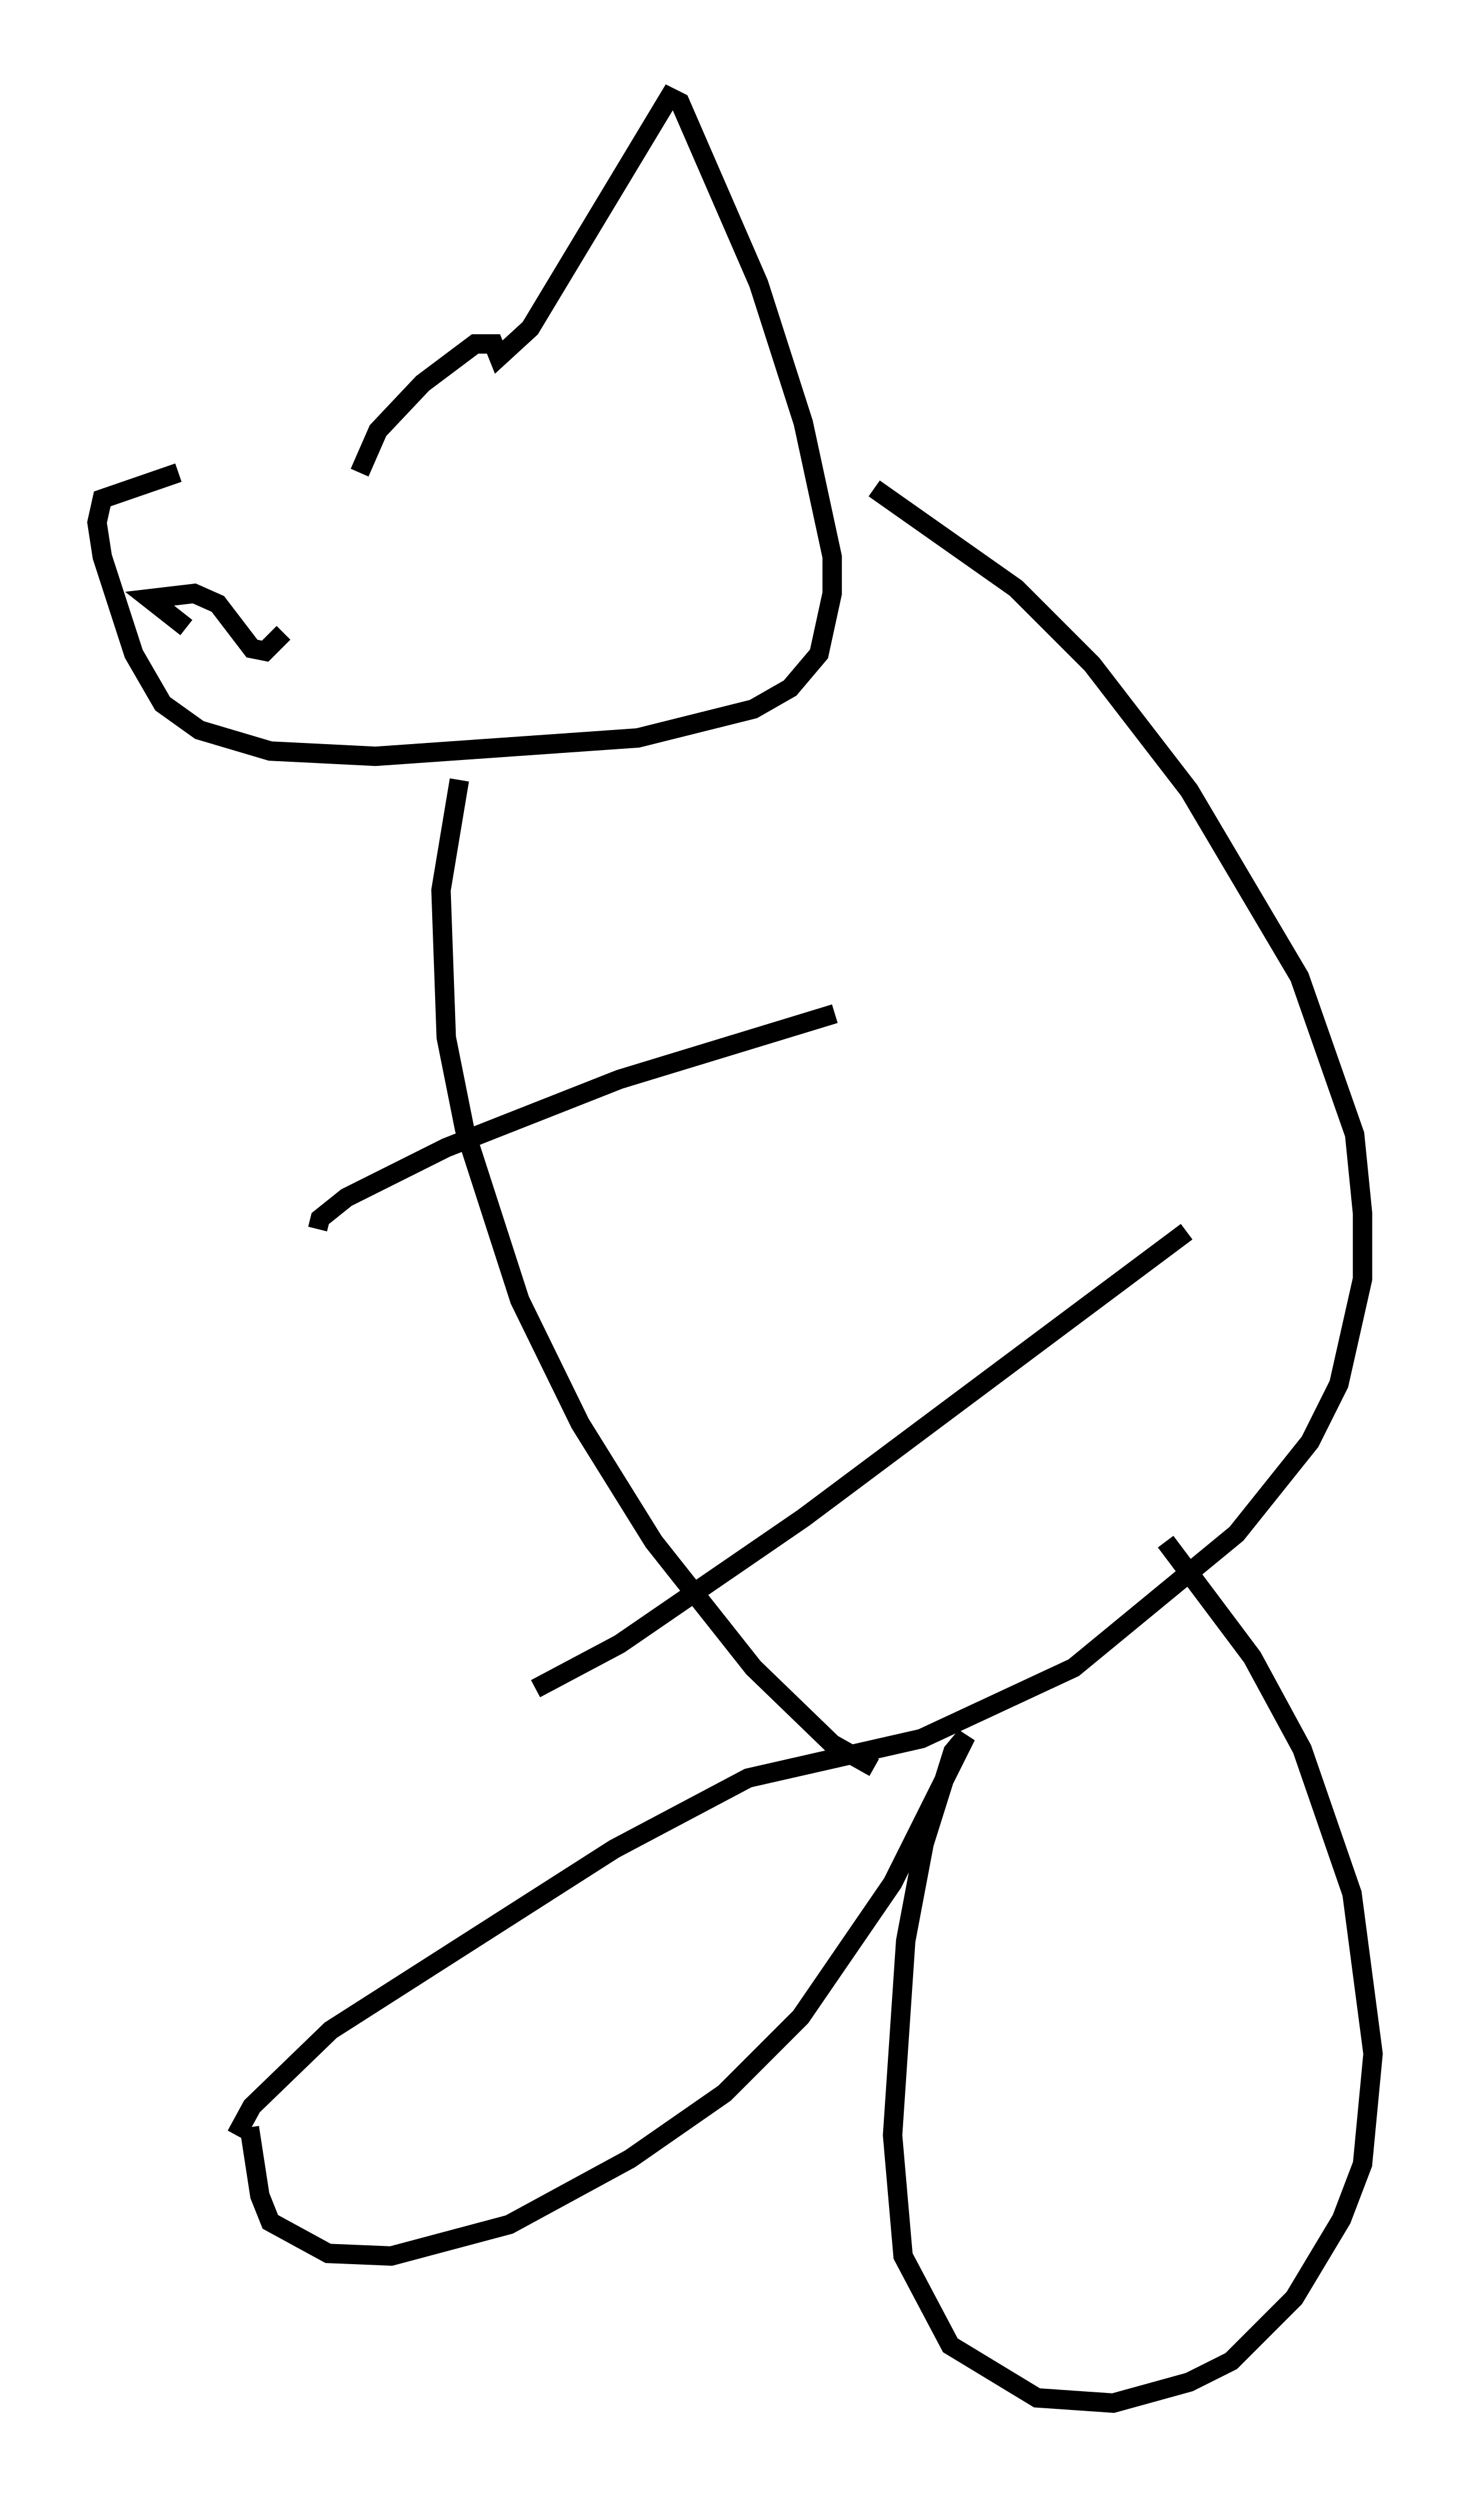 <?xml version="1.0" encoding="utf-8" ?>
<svg baseProfile="full" height="128.808" version="1.1" width="75.764" xmlns="http://www.w3.org/2000/svg" xmlns:ev="http://www.w3.org/2001/xml-events" xmlns:xlink="http://www.w3.org/1999/xlink"><defs /><rect fill="white" height="128.808" width="75.764" x="0" y="0" /><path d="M23.809, 23.809 m-14.614, 0.541 l-3.924, 1.353 -0.271, 1.218 l0.271, 1.759 1.624, 5.007 l1.488, 2.571 1.894, 1.353 l3.654, 1.083 5.413, 0.271 l13.532, -0.947 5.954, -1.488 l1.894, -1.083 1.488, -1.759 l0.677, -3.112 0.0, -1.894 l-1.488, -6.901 -2.3, -7.172 l-4.059, -9.337 -0.541, -0.271 l-7.172, 11.908 -1.624, 1.488 l-0.271, -0.677 -0.947, 0.0 l-2.706, 2.03 -2.3, 2.436 l-0.947, 2.165 m5.142, 15.832 l-0.947, 5.683 0.271, 7.578 l0.947, 4.736 2.842, 8.796 l3.112, 6.36 3.789, 6.089 l5.142, 6.495 4.059, 3.924 l2.165, 1.218 m0.0, -65.899 l7.307, 5.142 3.924, 3.924 l5.007, 6.495 5.683, 9.607 l2.842, 8.119 0.406, 4.059 l0.0, 3.383 -1.218, 5.413 l-1.488, 2.977 -3.789, 4.736 l-8.39, 6.901 -7.848, 3.654 l-8.931, 2.03 -6.901, 3.654 l-14.614, 9.337 -4.059, 3.924 l-0.812, 1.488 m0.0, 1.353 l0.0, 0.0 m0.677, -1.759 l0.541, 3.518 0.541, 1.353 l2.977, 1.624 3.248, 0.135 l6.089, -1.624 6.225, -3.383 l4.871, -3.383 3.924, -3.924 l4.736, -6.901 3.789, -7.578 l-0.677, 0.812 -1.488, 4.736 l-0.947, 5.007 -0.677, 10.013 l0.541, 6.225 2.436, 4.601 l4.465, 2.706 3.924, 0.271 l3.924, -1.083 2.165, -1.083 l3.248, -3.248 2.436, -4.059 l1.083, -2.842 0.541, -5.683 l-1.083, -8.254 -2.571, -7.442 l-2.571, -4.736 -4.465, -5.954 m-17.05, -27.199 l-11.096, 3.383 -8.931, 3.518 l-5.142, 2.571 -1.353, 1.083 l-0.135, 0.541 m44.79, 0.135 l-19.756, 14.75 -9.472, 6.495 l-4.33, 2.3 m-17.997, -54.668 l-1.894, -1.488 2.3, -0.271 l1.218, 0.541 1.759, 2.3 l0.677, 0.135 0.947, -0.947 " fill="none" stroke="black" stroke-width="1" /></svg>
